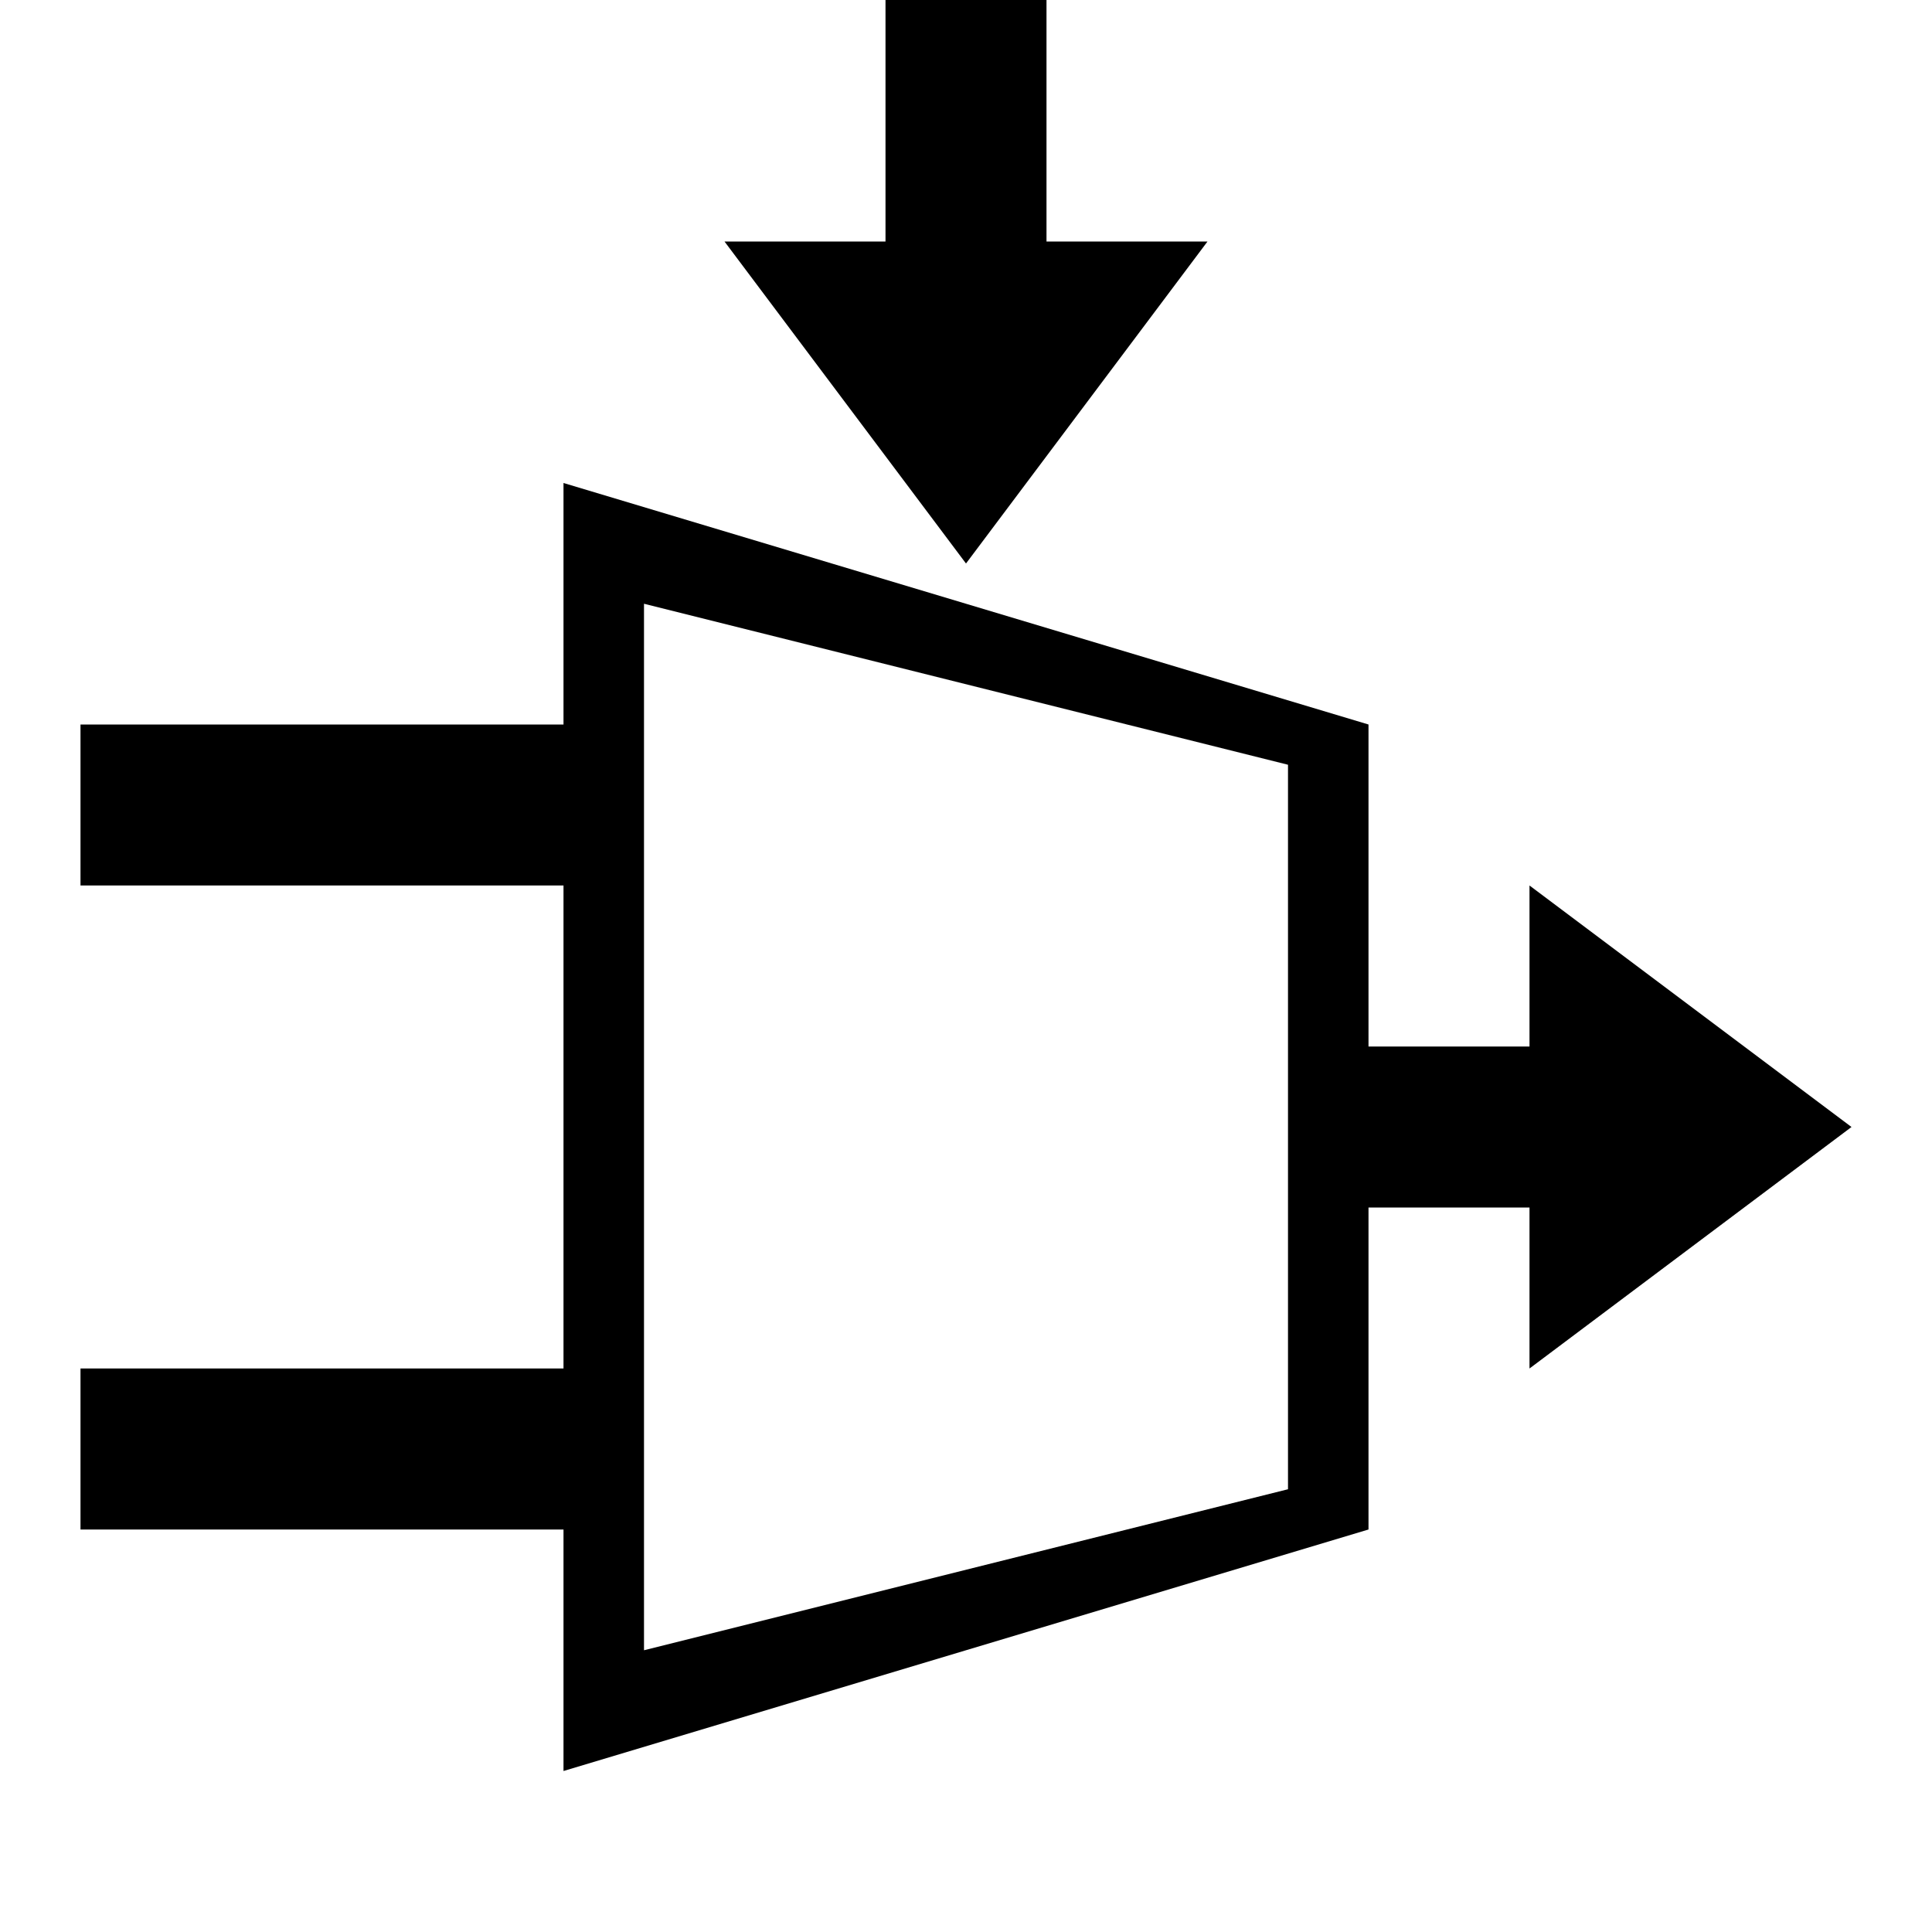 <?xml version="1.0" encoding="UTF-8" standalone="no"?>
<svg width="24px" height="24px" viewBox="0 0 24 24" version="1.1" xmlns="http://www.w3.org/2000/svg" xmlns:xlink="http://www.w3.org/1999/xlink">
    <!-- Generator: Sketch 41 (35326) - http://www.bohemiancoding.com/sketch -->
    <title>multiplexer</title>
    <desc>Created with Sketch.</desc>
    <defs></defs>
    <g id="icon" stroke="none" stroke-width="1" fill="none" fill-rule="evenodd">
        <g id="multiplexer" fill="#000000">
            <path d="M11,3 L9,3 L12,7 L15,3 L13,3 L13,0 L11,0 L11,3 Z M17,13 L19,13 L19,11 L23,14 L19,17 L19,15 L17,15 L17,19 L7,22 L7,6 L17,9 L17,13 Z M8,7.5 L16,9.5 L16,18.5 L8,20.5 L8,7.5 Z M1,9 L7,9 L7,11 L1,11 L1,9 Z M1,17 L7,17 L7,19 L1,19 L1,17 Z" id="Combined-Shape"></path>
        </g>
    </g>
</svg>